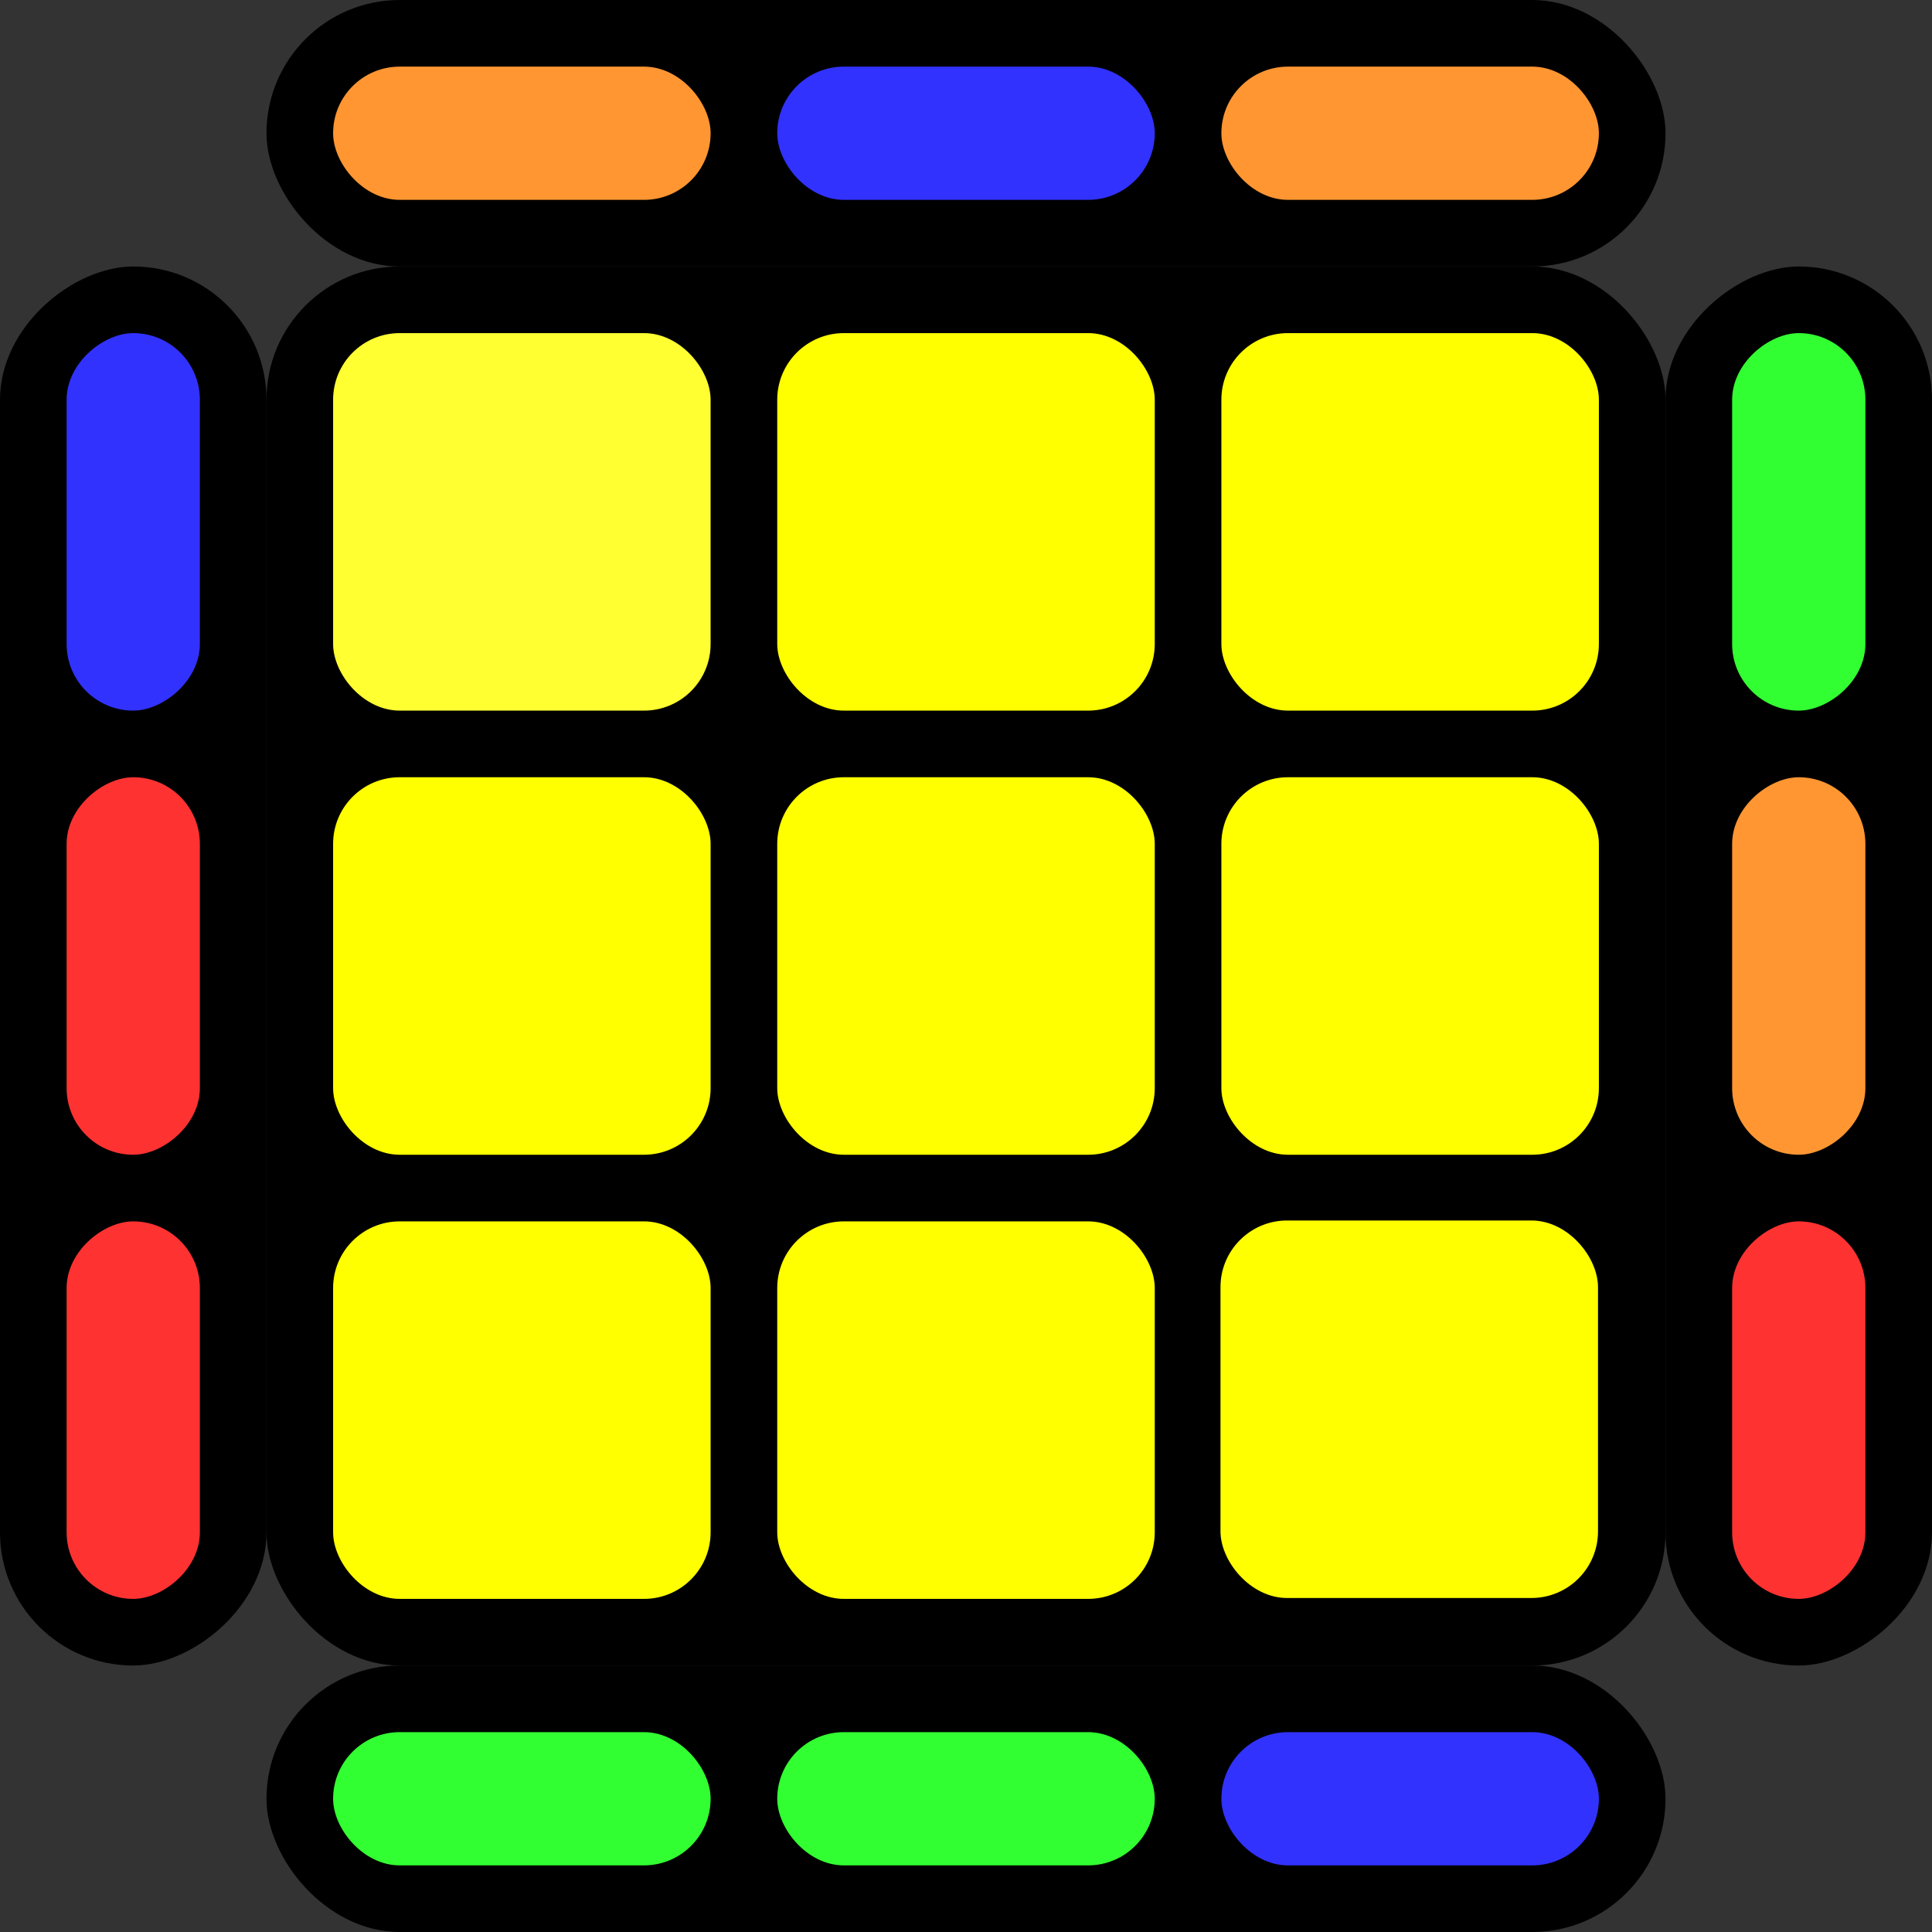 <?xml version="1.0" encoding="UTF-8" standalone="no"?>
<svg
   xmlns:dc="http://purl.org/dc/elements/1.1/"
   xmlns:cc="http://creativecommons.org/ns#"
   xmlns:rdf="http://www.w3.org/1999/02/22-rdf-syntax-ns#"
   xmlns:svg="http://www.w3.org/2000/svg"
   xmlns="http://www.w3.org/2000/svg"
   xmlns:sodipodi="http://sodipodi.sourceforge.net/DTD/sodipodi-0.dtd"
   xmlns:inkscape="http://www.inkscape.org/namespaces/inkscape"
   width="145mm"
   height="145mm"
   viewBox="0 0 145 145"
   version="1.1"
   id="svg8"
   inkscape:version="1.0.2-2 (e86c870879, 2021-01-15)"
   sodipodi:docname="Aa.svg">
  <rect x="0" y="0" width="145" height="145" fill="#333333" stroke="none"/>
  <defs
     id="defs2" />
  <sodipodi:namedview
     id="base"
     pagecolor="#ffffff00"
     bordercolor="#666666"
     borderopacity="1.0"
     inkscape:pageopacity="0.0"
     inkscape:pageshadow="2"
     inkscape:zoom="0.9899495"
     inkscape:cx="278.84848"
     inkscape:cy="332.94079"
     inkscape:document-units="mm"
     inkscape:current-layer="layer1"
     inkscape:document-rotation="0"
     showgrid="false"
     inkscape:snap-object-midpoints="true"
     inkscape:snap-intersection-paths="true"
     inkscape:snap-midpoints="true"
     inkscape:object-paths="false"
     inkscape:snap-smooth-nodes="true"
     inkscape:window-width="1173"
     inkscape:window-height="981"
     inkscape:window-x="737"
     inkscape:window-y="0"
     inkscape:window-maximized="0"
     fit-margin-top="0"
     fit-margin-left="0"
     fit-margin-right="0"
     fit-margin-bottom="0" />
  <g
     inkscape:label="Layer 1"
     inkscape:groupmode="layer"
     id="layer1"
     transform="translate(-12.274,-28.149)">
    <rect
       style="fill:#000000;fill-opacity:1;stroke:#000000;stroke-width:0;stroke-miterlimit:4;stroke-dasharray:none;stroke-opacity:1"
       id="rect1194"
       width="105"
       height="105"
       x="32.274"
       y="48.149"
       ry="10" />
    <path
       style="fill:none;stroke:#000000;stroke-width:0.265px;stroke-linecap:butt;stroke-linejoin:miter;stroke-opacity:1"
       d="M 101.44,117.315 H 34.774"
       id="path851" />
    <rect
       style="fill:#ffff32;fill-opacity:1;stroke:#000000;stroke-width:0;stroke-miterlimit:4;stroke-dasharray:none;stroke-opacity:1"
       id="rect1198"
       width="28.333"
       height="28.333"
       x="37.274"
       y="53.149"
       ry="5" />
    <rect
       style="fill:#ffff00;fill-opacity:1;stroke:#000000;stroke-width:0;stroke-miterlimit:4;stroke-dasharray:none;stroke-opacity:1"
       id="rect1198-9"
       width="28.333"
       height="28.333"
       x="70.607"
       y="53.149"
       ry="5" />
    <rect
       style="fill:#ffff00;fill-opacity:1;stroke:#000000;stroke-width:0;stroke-miterlimit:4;stroke-dasharray:none;stroke-opacity:1"
       id="rect1198-2"
       width="28.333"
       height="28.333"
       x="103.94"
       y="53.149"
       ry="5" />
    <rect
       style="fill:#ffff00;fill-opacity:1;stroke:#000000;stroke-width:0;stroke-miterlimit:4;stroke-dasharray:none;stroke-opacity:1"
       id="rect1198-5"
       width="28.333"
       height="28.333"
       x="37.274"
       y="86.482"
       ry="5" />
    <rect
       style="fill:#ffff00;fill-opacity:1;stroke:#000000;stroke-width:0;stroke-miterlimit:4;stroke-dasharray:none;stroke-opacity:1"
       id="rect1198-22"
       width="28.333"
       height="28.333"
       x="70.607"
       y="86.482"
       ry="5" />
    <rect
       style="fill:#ffff00;fill-opacity:1;stroke:#000000;stroke-width:0;stroke-miterlimit:4;stroke-dasharray:none;stroke-opacity:1"
       id="rect1198-7"
       width="28.333"
       height="28.333"
       x="103.94"
       y="86.482"
       ry="5" />
    <rect
       style="fill:#ffff00;fill-opacity:1;stroke:#000000;stroke-width:0;stroke-miterlimit:4;stroke-dasharray:none;stroke-opacity:1"
       id="rect1198-1"
       width="28.333"
       height="28.333"
       x="37.274"
       y="119.815"
       ry="5" />
    <rect
       style="fill:#ffff00;fill-opacity:1;stroke:#000000;stroke-width:0;stroke-miterlimit:4;stroke-dasharray:none;stroke-opacity:1"
       id="rect1198-17"
       width="28.333"
       height="28.333"
       x="70.607"
       y="119.815"
       ry="5" />
    <rect
       style="fill:#ffff00;fill-opacity:1;stroke:#000000;stroke-width:0;stroke-miterlimit:4;stroke-dasharray:none;stroke-opacity:1"
       id="rect1198-221"
       width="28.333"
       height="28.333"
       x="103.874"
       y="119.749"
       ry="5" />
    <rect
       style="fill:#000000;fill-opacity:1;stroke:#000000;stroke-width:0;stroke-miterlimit:4;stroke-dasharray:none;stroke-opacity:1"
       id="rect1370"
       width="105"
       height="20"
       x="32.274"
       y="28.149"
       ry="10" />
    <rect
       style="fill:#ff9632;fill-opacity:1;stroke:#000000;stroke-width:0;stroke-miterlimit:4;stroke-dasharray:none;stroke-opacity:1"
       id="rect1412"
       width="28.333"
       height="10"
       x="37.274"
       y="33.149"
       ry="5" />
    <rect
       style="fill:#3232ff;fill-opacity:1;stroke:#000000;stroke-width:0;stroke-miterlimit:4;stroke-dasharray:none;stroke-opacity:1"
       id="rect1412-7"
       width="28.333"
       height="10"
       x="70.607"
       y="33.149"
       ry="5" />
    <rect
       style="fill:#ff9632;fill-opacity:1;stroke:#000000;stroke-width:0;stroke-miterlimit:4;stroke-dasharray:none;stroke-opacity:1"
       id="rect1412-6"
       width="28.333"
       height="10"
       x="103.94"
       y="33.149"
       ry="5" />
    <rect
       style="fill:#000000;fill-opacity:1;stroke:#000000;stroke-width:0;stroke-miterlimit:4;stroke-dasharray:none;stroke-opacity:1"
       id="rect1370-8"
       width="105"
       height="20"
       x="32.274"
       y="153.149"
       ry="10" />
    <rect
       style="fill:#32ff32;fill-opacity:1;stroke:#000000;stroke-width:0;stroke-miterlimit:4;stroke-dasharray:none;stroke-opacity:1"
       id="rect1412-69"
       width="28.333"
       height="10"
       x="37.274"
       y="158.149"
       ry="5" />
    <rect
       style="fill:#32ff32;fill-opacity:1;stroke:#000000;stroke-width:0;stroke-miterlimit:4;stroke-dasharray:none;stroke-opacity:1"
       id="rect1412-7-5"
       width="28.333"
       height="10"
       x="70.607"
       y="158.149"
       ry="5" />
    <rect
       style="fill:#3232ff;fill-opacity:1;stroke:#000000;stroke-width:0;stroke-miterlimit:4;stroke-dasharray:none;stroke-opacity:1"
       id="rect1412-6-5"
       width="28.333"
       height="10"
       x="103.94"
       y="158.149"
       ry="5" />
    <rect
       style="fill:#000000;fill-opacity:1;stroke:#000000;stroke-width:0;stroke-miterlimit:4;stroke-dasharray:none;stroke-opacity:1"
       id="rect1370-80"
       width="105"
       height="20"
       x="48.149"
       y="-157.274"
       ry="10"
       transform="rotate(90)" />
    <rect
       style="fill:#32ff32;fill-opacity:1;stroke:#000000;stroke-width:0;stroke-miterlimit:4;stroke-dasharray:none;stroke-opacity:1"
       id="rect1412-1"
       width="28.333"
       height="10"
       x="53.149"
       y="-152.274"
       ry="5"
       transform="rotate(90)" />
    <rect
       style="fill:#ff9632;fill-opacity:1;stroke:#000000;stroke-width:0;stroke-miterlimit:4;stroke-dasharray:none;stroke-opacity:1"
       id="rect1412-7-9"
       width="28.333"
       height="10"
       x="86.482"
       y="-152.274"
       ry="5"
       transform="rotate(90)" />
    <rect
       style="fill:#ff3232;fill-opacity:1;stroke:#000000;stroke-width:0;stroke-miterlimit:4;stroke-dasharray:none;stroke-opacity:1"
       id="rect1412-6-55"
       width="28.333"
       height="10"
       x="119.815"
       y="-152.274"
       ry="5"
       transform="rotate(90)" />
    <rect
       style="fill:#000000;fill-opacity:1;stroke:#000000;stroke-width:0;stroke-miterlimit:4;stroke-dasharray:none;stroke-opacity:1"
       id="rect1370-80-0"
       width="105"
       height="20"
       x="48.149"
       y="-32.274"
       ry="10"
       transform="rotate(90)" />
    <rect
       style="fill:#3232ff;fill-opacity:1;stroke:#000000;stroke-width:0;stroke-miterlimit:4;stroke-dasharray:none;stroke-opacity:1"
       id="rect1412-1-7"
       width="28.333"
       height="10"
       x="53.149"
       y="-27.274"
       ry="5"
       transform="rotate(90)" />
    <rect
       style="fill:#ff3232;fill-opacity:1;stroke:#000000;stroke-width:0;stroke-miterlimit:4;stroke-dasharray:none;stroke-opacity:1"
       id="rect1412-7-9-4"
       width="28.333"
       height="10"
       x="86.482"
       y="-27.274"
       ry="5"
       transform="rotate(90)" />
    <rect
       style="fill:#ff3232;fill-opacity:1;stroke:#000000;stroke-width:0;stroke-miterlimit:4;stroke-dasharray:none;stroke-opacity:1"
       id="rect1412-6-55-3"
       width="28.333"
       height="10"
       x="119.815"
       y="-27.274"
       ry="5"
       transform="rotate(90)" />
  </g>
</svg>
